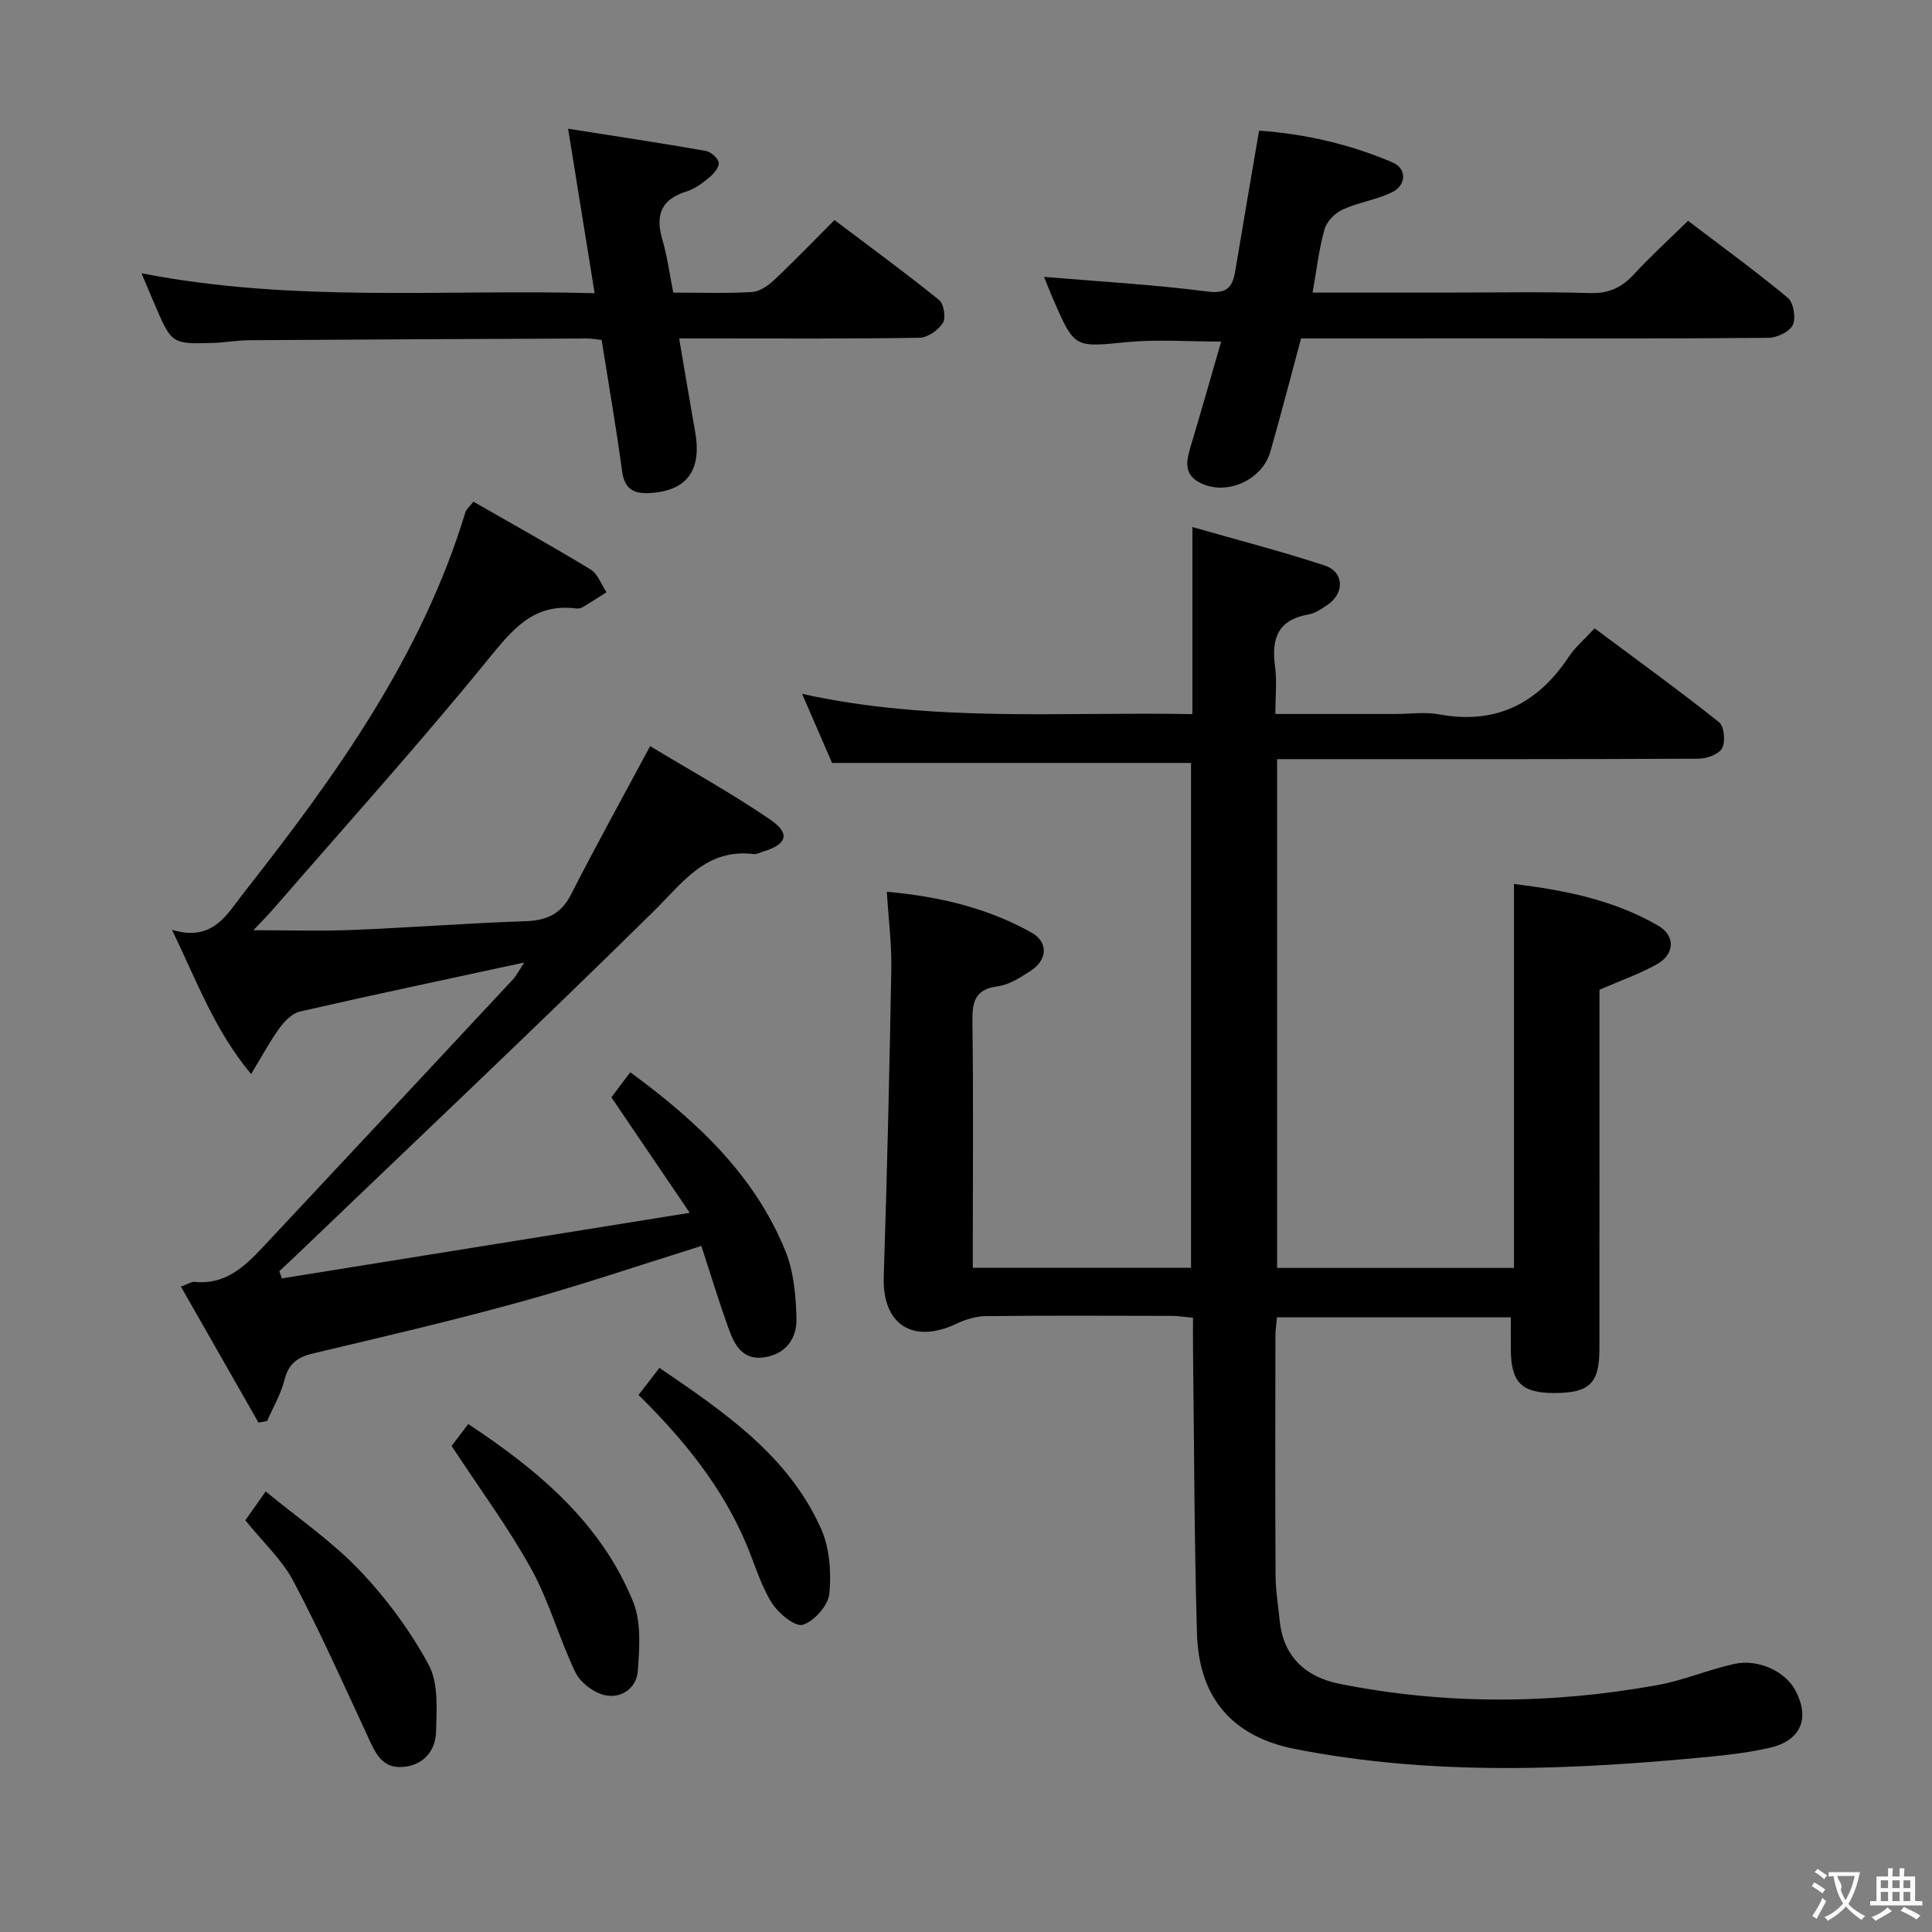 <svg enable-background="new 0 0 400 400" viewBox="0 0 400 400" xmlns="http://www.w3.org/2000/svg"><rect x="0" y="0" width="400" height="400" fill="#808080" stroke="none"/><g fill="#010000"><path d="m183.61 184.63c10.96.99 20.85 3.37 29.91 8.43 3.61 2.01 3.37 5.7-.22 8-2.08 1.33-4.38 2.84-6.72 3.14-4.95.64-5.31 3.48-5.25 7.59.21 14.99.08 29.99.08 44.99v5.71h45.18c0-34.84 0-69.72 0-104.53-24.47 0-49.02 0-74.32 0-1.69-3.91-3.77-8.69-6.2-14.3 27.15 5.99 53.75 3.67 80.8 4.19 0-12.84 0-25.26 0-38.73 9.67 2.77 18.64 5.07 27.41 7.97 4.03 1.33 4.13 5.71.57 8.14-1.23.84-2.58 1.76-3.99 2-6.28 1.09-7.66 4.98-6.88 10.69.42 3.06.07 6.23.07 9.9h24.9c3 0 6.08-.46 8.98.08 11.82 2.19 20.47-2.25 26.93-12 1.27-1.91 3.1-3.44 5.29-5.81 8.66 6.46 17.36 12.76 25.77 19.44 1.06.84 1.36 4.01.63 5.37-.68 1.27-3.19 2.17-4.89 2.18-26.66.13-53.32.09-79.98.09-2.31 0-4.61 0-7.27 0v105.34h49.04c0-26.48 0-52.7 0-79.49 10.32 1.25 20.62 3.26 29.89 8.65 3.59 2.09 3.37 5.93-.28 7.96-3.6 2-7.54 3.39-11.91 5.29v4.92c0 23.16.01 46.32-.01 69.48-.01 7.12-2.06 9.07-9.32 9.09-6.77.01-8.95-2.15-9.02-8.93-.02-2.14 0-4.28 0-6.74-16.23 0-32.15 0-48.42 0-.12 1.39-.32 2.65-.32 3.91-.02 16.5-.06 32.99.03 49.49.02 3.14.54 6.28.86 9.42.77 7.55 5.49 11.69 12.43 13.07 21.94 4.36 43.96 4.22 65.93.22 5.35-.98 10.47-3.2 15.8-4.36 4.91-1.07 10.42 1.56 12.49 5.29 3.25 5.88 1.32 10.6-5.2 12.08-3.87.88-7.85 1.4-11.8 1.79-28.87 2.81-57.74 4.1-86.44-1.53-13-2.55-19.96-10.59-20.34-23.92-.57-19.63-.58-39.28-.82-58.92-.02-1.99 0-3.98 0-6.45-1.61-.15-3.02-.39-4.43-.39-12.83-.03-25.66-.09-38.49.05-2.04.02-4.22.7-6.09 1.59-9.05 4.26-15.34.09-15.02-9.71.69-21.27 1.19-42.56 1.57-63.84.08-5.1-.58-10.2-.93-15.9z"/><path d="m108.54 199.28c-16.04 3.46-31.28 6.68-46.46 10.15-1.61.37-3.19 2.01-4.24 3.46-1.99 2.74-3.59 5.77-5.85 9.48-7.57-9.08-11.14-19.02-16.38-29.86 8.53 2.56 11.36-3.22 14.95-7.78 18.97-24.12 36.79-48.92 45.84-78.81.13-.44.6-.78 1.62-2.05 8.03 4.6 16.24 9.16 24.26 14.04 1.5.91 2.22 3.11 3.29 4.71-1.6 1.01-3.19 2.05-4.82 3.02-.41.24-.98.4-1.44.34-8.85-1.16-13.21 4.35-18.28 10.57-14.39 17.66-29.66 34.6-44.59 51.81-1.07 1.23-2.24 2.38-3.98 4.23 7.34 0 13.88.22 20.41-.05 11.96-.48 23.9-1.41 35.86-1.81 4.42-.15 7.41-1.43 9.51-5.56 5.04-9.91 10.44-19.64 16.36-30.69 8.13 4.91 16.79 9.68 24.91 15.24 4.21 2.88 3.39 5.13-1.5 6.58-.64.19-1.31.6-1.91.53-9.9-1.22-14.66 5.82-20.73 11.81-24.41 24.05-49.34 47.58-74.08 71.3-1.14 1.09-2.31 2.16-3.46 3.24.17.5.35 1 .52 1.5 27.68-4.45 55.35-8.9 84.45-13.58-5.93-8.73-10.93-16.11-16.22-23.91 1.11-1.48 2.47-3.28 3.91-5.19 13.61 9.97 25.66 21.15 32.1 36.95 1.75 4.3 2.2 9.33 2.31 14.05.1 4.05-2.15 7.35-6.67 8.02-4.5.67-6.18-2.6-7.39-5.97-2-5.58-3.73-11.26-5.63-17.09-12.73 3.97-24.95 8.13-37.38 11.56-14.22 3.92-28.6 7.28-42.96 10.68-3.26.77-5.12 2.1-5.97 5.49-.74 2.95-2.36 5.68-3.59 8.51-.6.11-1.19.22-1.79.34-5.29-9.27-10.57-18.54-16.06-28.16 1.41-.5 2.17-1.05 2.87-.98 6.19.63 10.19-3.03 13.97-7.06 17.28-18.45 34.54-36.93 51.78-55.43.87-.93 1.47-2.14 2.46-3.63z"/><path d="m29.3 56.58c31.55 6.14 62.33 3.27 93.81 4.12-1.84-11.44-3.59-22.28-5.49-34.05 9.99 1.58 19.26 2.97 28.49 4.59 1.07.19 2.58 1.5 2.7 2.45s-1.06 2.3-2 3.08c-1.39 1.16-2.95 2.34-4.65 2.86-5.33 1.64-6.52 4.95-5.01 10.04 1.02 3.45 1.47 7.07 2.24 10.91 5.65 0 10.97.19 16.27-.12 1.58-.09 3.33-1.28 4.57-2.44 4.12-3.87 8.04-7.95 12.54-12.46 7.26 5.48 14.6 10.85 21.66 16.55.99.8 1.44 3.69.78 4.75-.94 1.49-3.15 3.04-4.84 3.07-14.49.24-28.99.14-43.49.14-1.81 0-3.62 0-6.27 0 1.16 6.8 2.21 13.1 3.32 19.38 1.41 7.96-1.75 12.19-9.38 12.63-3.33.19-5.25-.8-5.75-4.51-1.22-9.01-2.78-17.98-4.24-27.19-1.13-.12-2.09-.3-3.06-.3-23.33.1-46.65.2-69.98.36-2.48.02-4.96.49-7.45.56-8.51.24-8.51.21-12.02-7.91-.77-1.8-1.53-3.62-2.75-6.51z"/><path d="m269.37 70.07c-2.19 8.1-4.17 15.81-6.36 23.45-1.73 6.04-9.38 9.31-14.83 6.29-3.4-1.89-2.39-4.97-1.5-7.94 2.08-6.95 4.06-13.93 6.15-21.15-7.05 0-13.33-.49-19.5.11-10.86 1.06-10.84 1.34-15.25-8.81-.71-1.63-1.35-3.28-1.93-4.7 11.38.97 22.63 1.59 33.77 3.03 4.23.55 5.29-.98 5.85-4.39 1.57-9.48 3.21-18.94 4.91-28.91 9.55.67 18.81 2.81 27.64 6.58 2.95 1.26 2.92 4.68-.1 6.16-3.23 1.59-6.97 2.1-10.25 3.6-1.58.73-3.3 2.48-3.75 4.1-1.15 4.08-1.62 8.35-2.46 13.09h27.54c10 0 20-.2 29.98.1 3.91.11 6.56-1.22 9.1-3.98 3.37-3.66 7.06-7.02 11.11-10.98 6.84 5.2 13.93 10.36 20.66 15.94 1.19.99 1.71 4.17 1.03 5.62-.66 1.4-3.27 2.64-5.03 2.66-18.49.19-36.98.12-55.47.12-13.68.01-27.33.01-41.31.01z"/><path d="m50.79 314.76c1.14-1.62 2.27-3.22 4.22-5.97 6.68 5.51 13.68 10.29 19.4 16.28 5.55 5.82 10.5 12.5 14.32 19.56 2.07 3.82 1.68 9.23 1.55 13.9-.11 4.27-3 7.23-7.39 7.32-4.17.09-5.45-3.56-6.95-6.78-4.95-10.64-9.73-21.39-15.22-31.75-2.36-4.45-6.31-8.07-9.93-12.56z"/><path d="m93.5 299.37c.62-.82 1.9-2.5 3.44-4.54 14.59 9.65 27.48 20.47 34.13 36.77 1.74 4.26 1.33 9.64.97 14.44-.26 3.48-3.46 5.72-6.87 4.91-2.3-.54-5.03-2.61-6.04-4.72-3.37-6.99-5.41-14.67-9.15-21.42-4.78-8.64-10.71-16.64-16.48-25.44z"/><path d="m132.2 288.82c1.61-2.09 2.81-3.65 4.33-5.62 13.35 9.14 26.63 18.06 33.44 33.26 1.8 4 2.16 9.05 1.74 13.48-.23 2.43-3.13 5.72-5.5 6.45-1.6.49-5.07-2.38-6.43-4.55-2.25-3.6-3.48-7.85-5.13-11.83-4.99-11.99-12.98-21.88-22.45-31.19z"/></g><path d="m377.9 391.2c-.2.3-.4.5-.6.8-.7-.6-1.4-1-2.2-1.5.2-.3.4-.5.5-.8.6.4 1.4.8 2.3 1.5zm-1.8 6.1c-.2-.2-.5-.4-.9-.6.4-.6.8-1.2 1.2-1.9s.7-1.3.9-1.9c.3.3.5.5.8.7-.7 1.3-1.4 2.6-2 3.7zm2.2-9c-.3.3-.5.5-.6.8-.6-.6-1.3-1.1-2-1.5.3-.3.5-.5.6-.7.6.5 1.3.9 2 1.4zm.3.2v-.9h2 4.5c-.3 1.3-.6 2.5-1 3.6s-.9 2.1-1.4 3c.4.5 1 1 1.6 1.4s1.2.8 1.9 1.1c-.3.2-.5.4-.8.8-.4-.3-1-.7-1.6-1.2s-1.2-1.1-1.6-1.6c-.5.6-1.1 1.1-1.7 1.6s-1.4.9-2.1 1.4c-.1-.3-.3-.5-.7-.8.6-.2 1.2-.5 1.9-1s1.4-1.1 2-1.8c-.5-.8-.9-1.6-1.2-2.5s-.6-2-.8-3.2c-.4.1-.7.1-1 .1zm2.5 2.7c.3 1 .7 1.7 1 2.2.3-.5.6-1.1 1-2s.6-1.9.9-3h-3.2-.4c.1.9 1.3 1.8.7 2.8z" fill="#fbfafa"/><path d="m396.5 388.5v1.5 3.6h1.5v.9c-.4 0-1 0-1.7 0h-7.9c-.5 0-.9 0-1.2 0v-.9h1.3v-3.5c0-.7 0-1.2 0-1.6h2.4c0-.8 0-1.4 0-1.7h1c0 .3-.1.8-.1 1.7h1.5c0-.8 0-1.4 0-1.7h1c0 .3-.1.9-.1 1.7zm-8.2 9.2c-.2-.3-.5-.5-.8-.8.8-.3 1.4-.6 1.9-.9s1-.7 1.4-1.1c.3.3.6.5.9.8-1.6 1-2.8 1.6-3.4 2zm2.6-6.8v-1.6h-1.5v1.6zm0 2.7v-1.9h-1.5v1.9zm2.4-2.7v-1.6h-1.5v1.6zm0 2.7v-1.9h-1.5v1.9zm.2 2 .7-.8c.4.2.9.5 1.6.8s1.3.7 1.8 1c-.3.3-.5.5-.8.8-.4-.3-1.5-1-3.3-1.8zm2-4.7v-1.6h-1.4v1.6zm0 2.7v-1.9h-1.4v1.9z" fill="#fbfafa"/></svg>